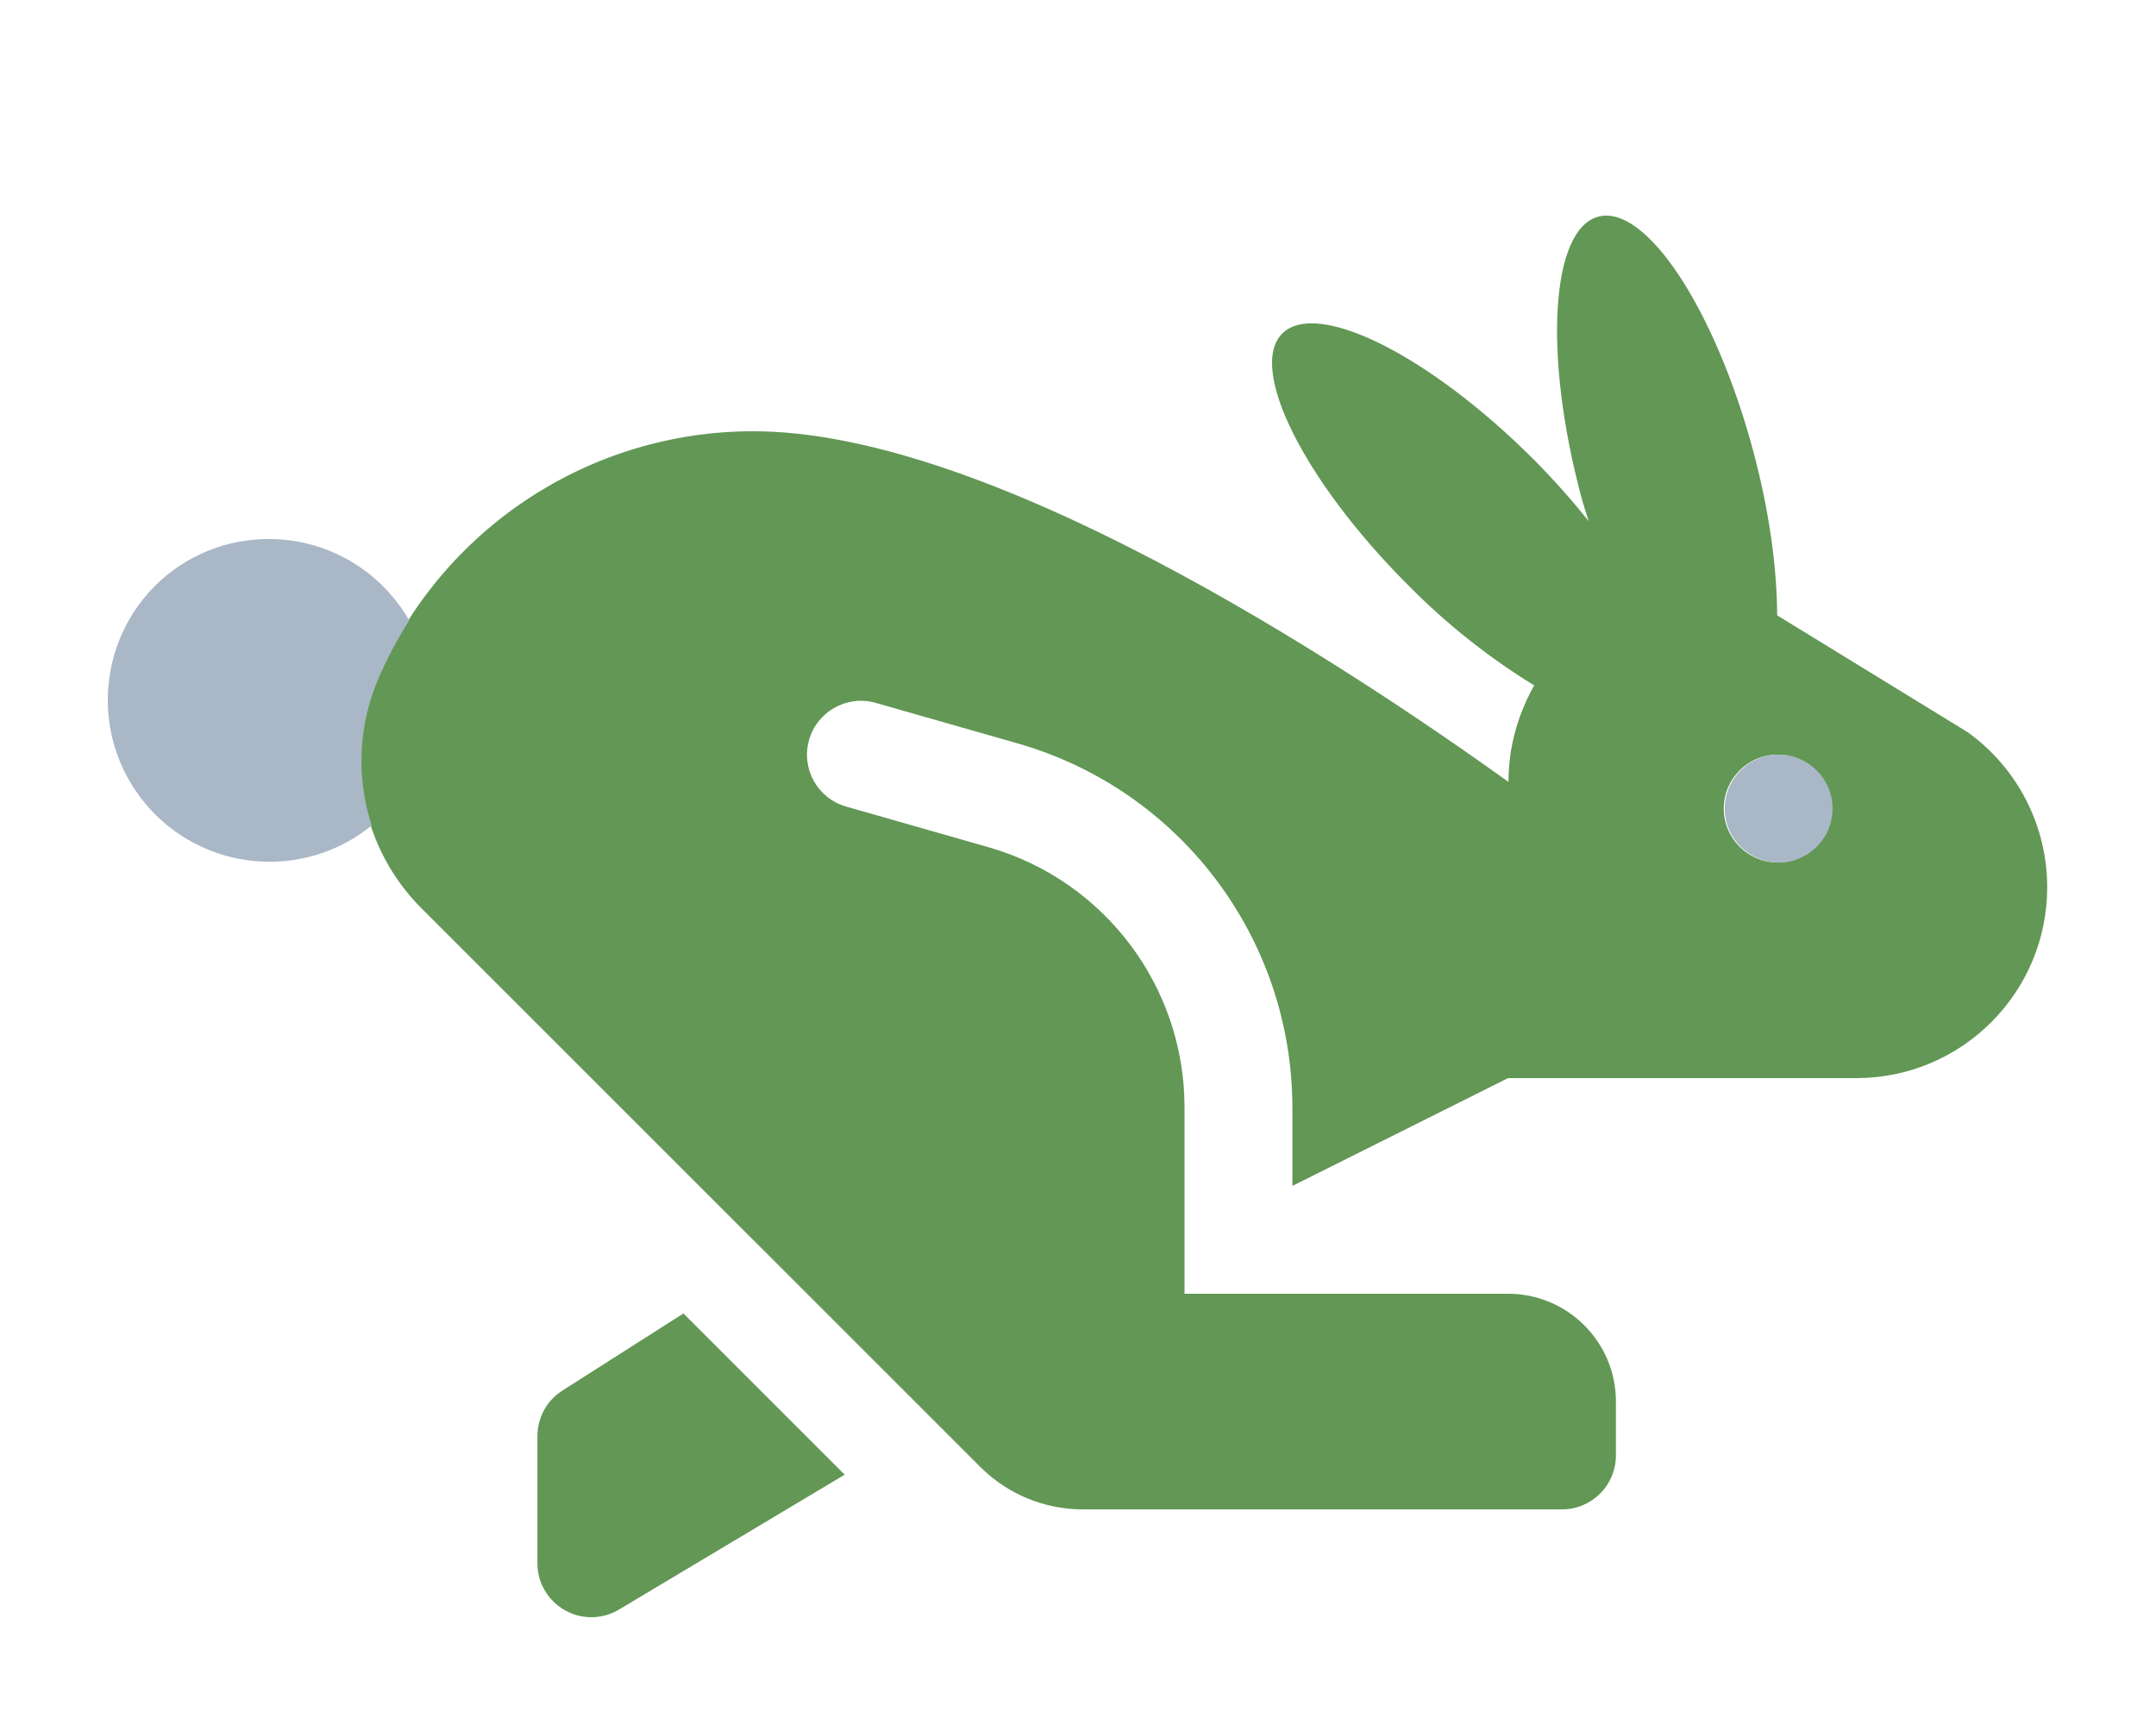 <svg xmlns="http://www.w3.org/2000/svg" viewBox="0 0 640 512">
    <path fill="#629755"
          d="M167.037 412.678C162.364 415.607 159.529 420.735 159.534 426.248V463.998C159.533 472.835 166.699 479.999 175.539 480C178.54 480 181.48 479.158 184.025 477.568L250.744 437.698L202.883 389.848L167.037 412.678ZM583.99 217.258L527.546 182.639C527.486 168.689 525.255 151.869 520.462 133.969C509.147 91.729 488.548 60.539 474.442 64.309C460.336 68.079 458.105 105.389 469.44 147.629C470.09 150.069 470.881 152.329 471.591 154.689C466.486 148.29 461.036 142.174 455.264 136.369C424.35 105.449 390.906 88.729 380.631 98.999S387.044 142.729 417.977 173.659C429.209 185.058 441.779 195.057 455.414 203.438C452.031 209.437 449.702 215.972 448.531 222.758C448.051 225.839 447.8 228.951 447.781 232.068C396.178 195.118 293.183 127.999 223.562 127.999C175.01 127.999 131.129 156.921 112.003 201.529C102.042 224.76 107.232 251.713 125.109 269.588L291.002 435.408C299.069 443.469 310.008 447.998 321.415 447.998H463.667C472.508 447.998 479.675 440.835 479.675 431.998V415.998C479.675 398.325 465.341 383.998 447.66 383.998H351.618V328.418C351.515 292.744 327.879 261.415 293.593 251.508L251.174 239.398C242.671 236.974 237.744 228.118 240.169 219.618C242.595 211.119 251.455 206.194 259.958 208.618L302.367 220.728C350.377 234.6 383.478 278.465 383.632 328.418V351.998L447.66 319.998H551.036C582.342 319.99 607.714 294.615 607.705 263.323C607.7 245.04 598.869 227.883 583.99 217.248V217.258ZM527.696 255.998C518.855 255.998 511.689 248.835 511.689 239.998S518.855 223.998 527.696 223.998C536.536 223.998 543.703 231.162 543.703 239.998S536.536 255.998 527.696 255.998Z"
          class="fa-secondary"/>
    <path fill="#A9B7C6"
          d="M49.24 170.939C28.884 187.931 26.164 218.201 43.164 238.548C60.017 258.718 89.962 261.593 110.347 244.998C105.694 230.742 106.387 215.281 112.298 201.499C114.888 195.478 117.959 189.676 121.482 184.149C120.123 181.777 118.56 179.528 116.81 177.429C99.938 156.997 69.696 154.093 49.24 170.939V170.939ZM527.99 223.998C519.15 223.998 511.983 231.162 511.983 239.998S519.15 255.998 527.99 255.998C536.831 255.998 543.997 248.835 543.997 239.998S536.831 223.998 527.99 223.998Z"
          class="fa-primary"/>
</svg>